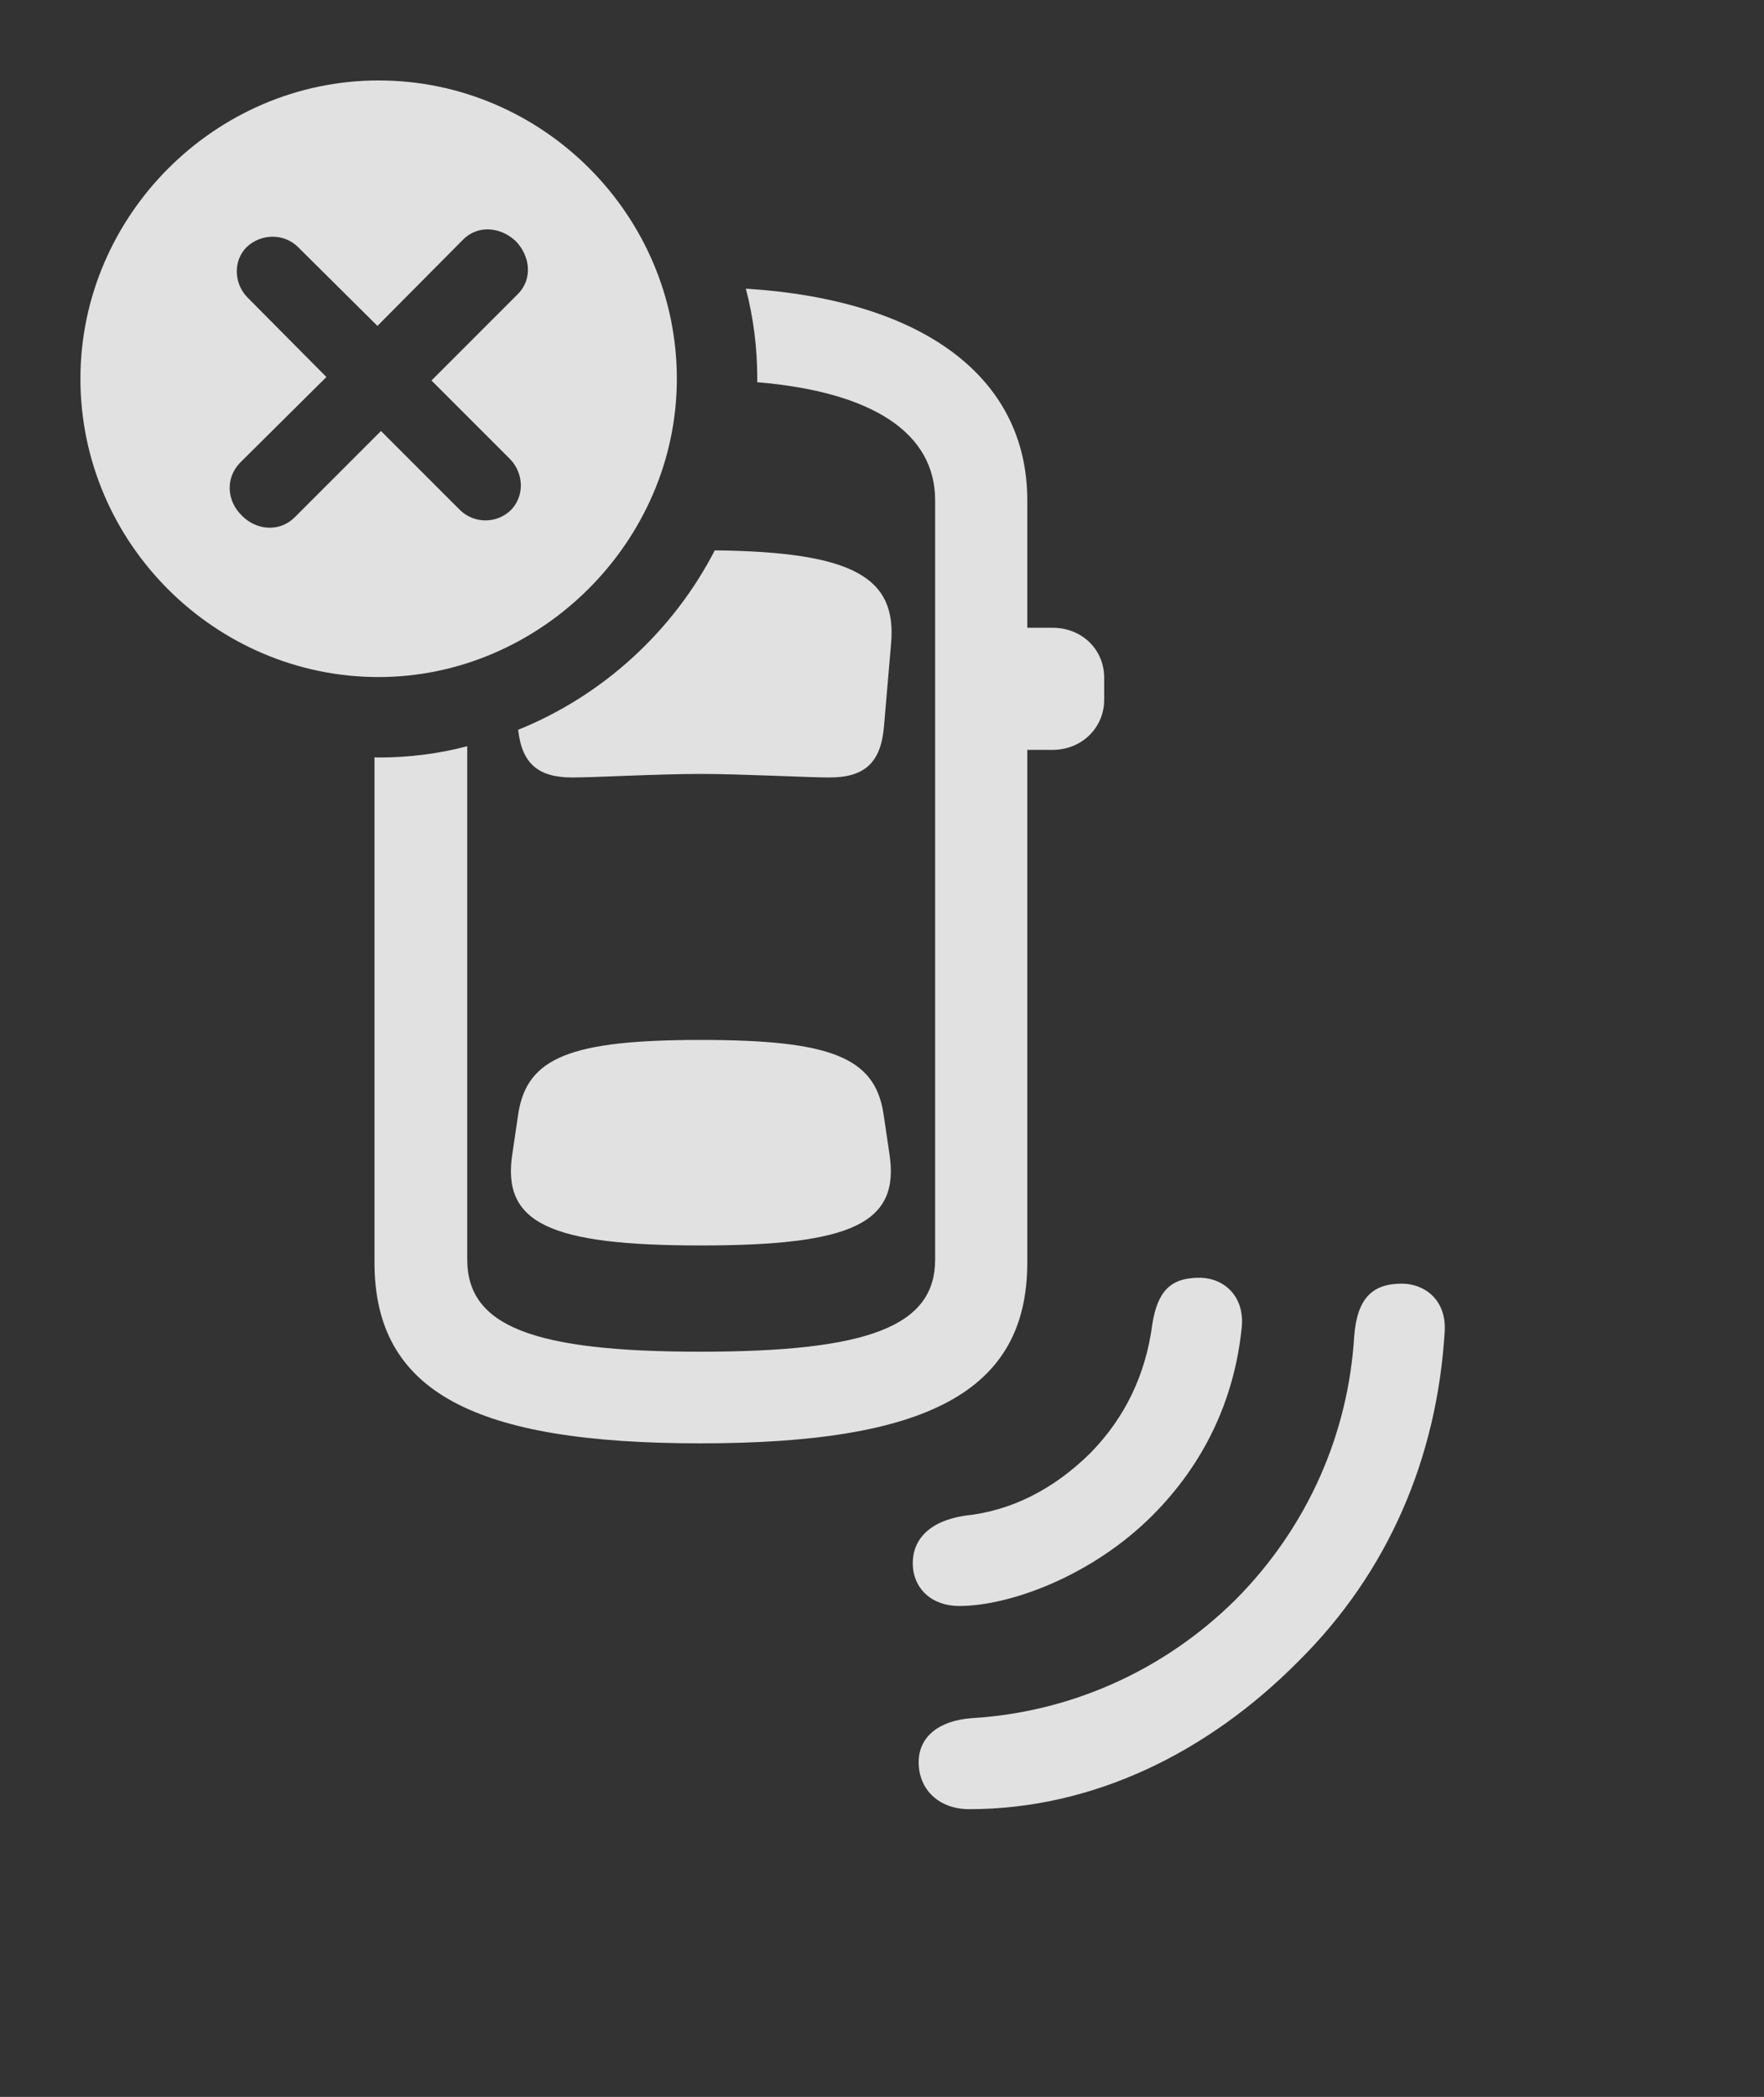 <?xml version="1.0" encoding="UTF-8"?>
<!--Generator: Apple Native CoreSVG 232.5-->
<!DOCTYPE svg
PUBLIC "-//W3C//DTD SVG 1.1//EN"
       "http://www.w3.org/Graphics/SVG/1.1/DTD/svg11.dtd">
<svg version="1.1" xmlns="http://www.w3.org/2000/svg" xmlns:xlink="http://www.w3.org/1999/xlink" width="29.346" height="34.873">
 <rect width="100%" height="100%" fill="#333333" stroke="none"/>
 <g>
  <rect height="34.873" opacity="0" width="29.346" x="0" y="0"/>
  <path d="M24.033 22.158C23.906 24.229 23.105 26.143 21.592 27.637C20.098 29.141 18.193 30.088 16.123 30.088C15.625 30.088 15.283 29.766 15.283 29.307C15.283 28.887 15.615 28.613 16.172 28.574C17.773 28.477 19.336 27.812 20.557 26.602C21.768 25.381 22.432 23.828 22.529 22.217C22.578 21.592 22.832 21.348 23.32 21.348C23.701 21.348 24.072 21.621 24.033 22.158ZM20.654 22.109C20.527 23.301 20.02 24.355 19.17 25.205C18.164 26.211 16.797 26.709 15.957 26.709C15.498 26.709 15.185 26.416 15.185 25.996C15.185 25.605 15.459 25.293 16.064 25.205C16.816 25.127 17.52 24.775 18.135 24.17C18.721 23.574 19.062 22.852 19.17 22.021C19.258 21.475 19.473 21.25 19.951 21.25C20.381 21.25 20.723 21.582 20.654 22.109ZM17.09 8.32L17.09 10.44L17.51 10.44C17.998 10.44 18.369 10.801 18.369 11.27L18.369 11.641C18.369 12.1 17.998 12.471 17.51 12.471L17.09 12.471L17.09 20.996C17.09 23.154 15.41 24.004 11.65 24.004C7.9 24.004 6.23 23.154 6.23 20.996L6.23 12.594C6.253 12.598 6.276 12.598 6.299 12.598C6.806 12.598 7.301 12.535 7.773 12.41L7.773 20.947C7.773 22.051 8.857 22.48 11.65 22.48C14.463 22.48 15.557 22.051 15.557 20.947L15.557 8.32C15.557 7.21 14.534 6.519 12.595 6.356C12.598 6.338 12.598 6.318 12.598 6.299C12.598 5.783 12.534 5.28 12.408 4.801C15.344 4.984 17.09 6.266 17.09 8.32ZM14.697 18.516L14.795 19.18C14.98 20.342 14.18 20.713 11.66 20.713C9.141 20.713 8.34 20.342 8.525 19.18L8.623 18.516C8.77 17.588 9.492 17.295 11.66 17.295C13.828 17.295 14.551 17.588 14.697 18.516ZM14.824 10.703L14.707 12.07C14.658 12.685 14.385 12.93 13.799 12.93C13.438 12.93 12.324 12.871 11.66 12.871C10.957 12.871 9.893 12.93 9.521 12.93C8.958 12.93 8.683 12.704 8.62 12.137C10.029 11.569 11.197 10.498 11.891 9.153C14.226 9.178 14.919 9.616 14.824 10.703Z" fill="#ffffff" fill-opacity="0.85"/>
  <path d="M11.26 6.299C11.26 9.014 8.984 11.26 6.299 11.26C3.584 11.26 1.338 9.033 1.338 6.299C1.338 3.584 3.584 1.338 6.299 1.338C9.023 1.338 11.26 3.574 11.26 6.299ZM7.705 3.984L6.279 5.42L4.951 4.102C4.717 3.877 4.346 3.887 4.111 4.102C3.877 4.326 3.887 4.707 4.111 4.941L5.43 6.27L3.994 7.695C3.74 7.959 3.779 8.34 4.023 8.574C4.258 8.818 4.648 8.857 4.902 8.604L6.338 7.168L7.656 8.486C7.891 8.711 8.262 8.711 8.496 8.486C8.721 8.262 8.721 7.891 8.496 7.646L7.178 6.328L8.613 4.893C8.867 4.639 8.818 4.258 8.584 4.014C8.34 3.779 7.959 3.73 7.705 3.984Z" fill="#ffffff" fill-opacity="0.85"/>
 </g>
</svg>
